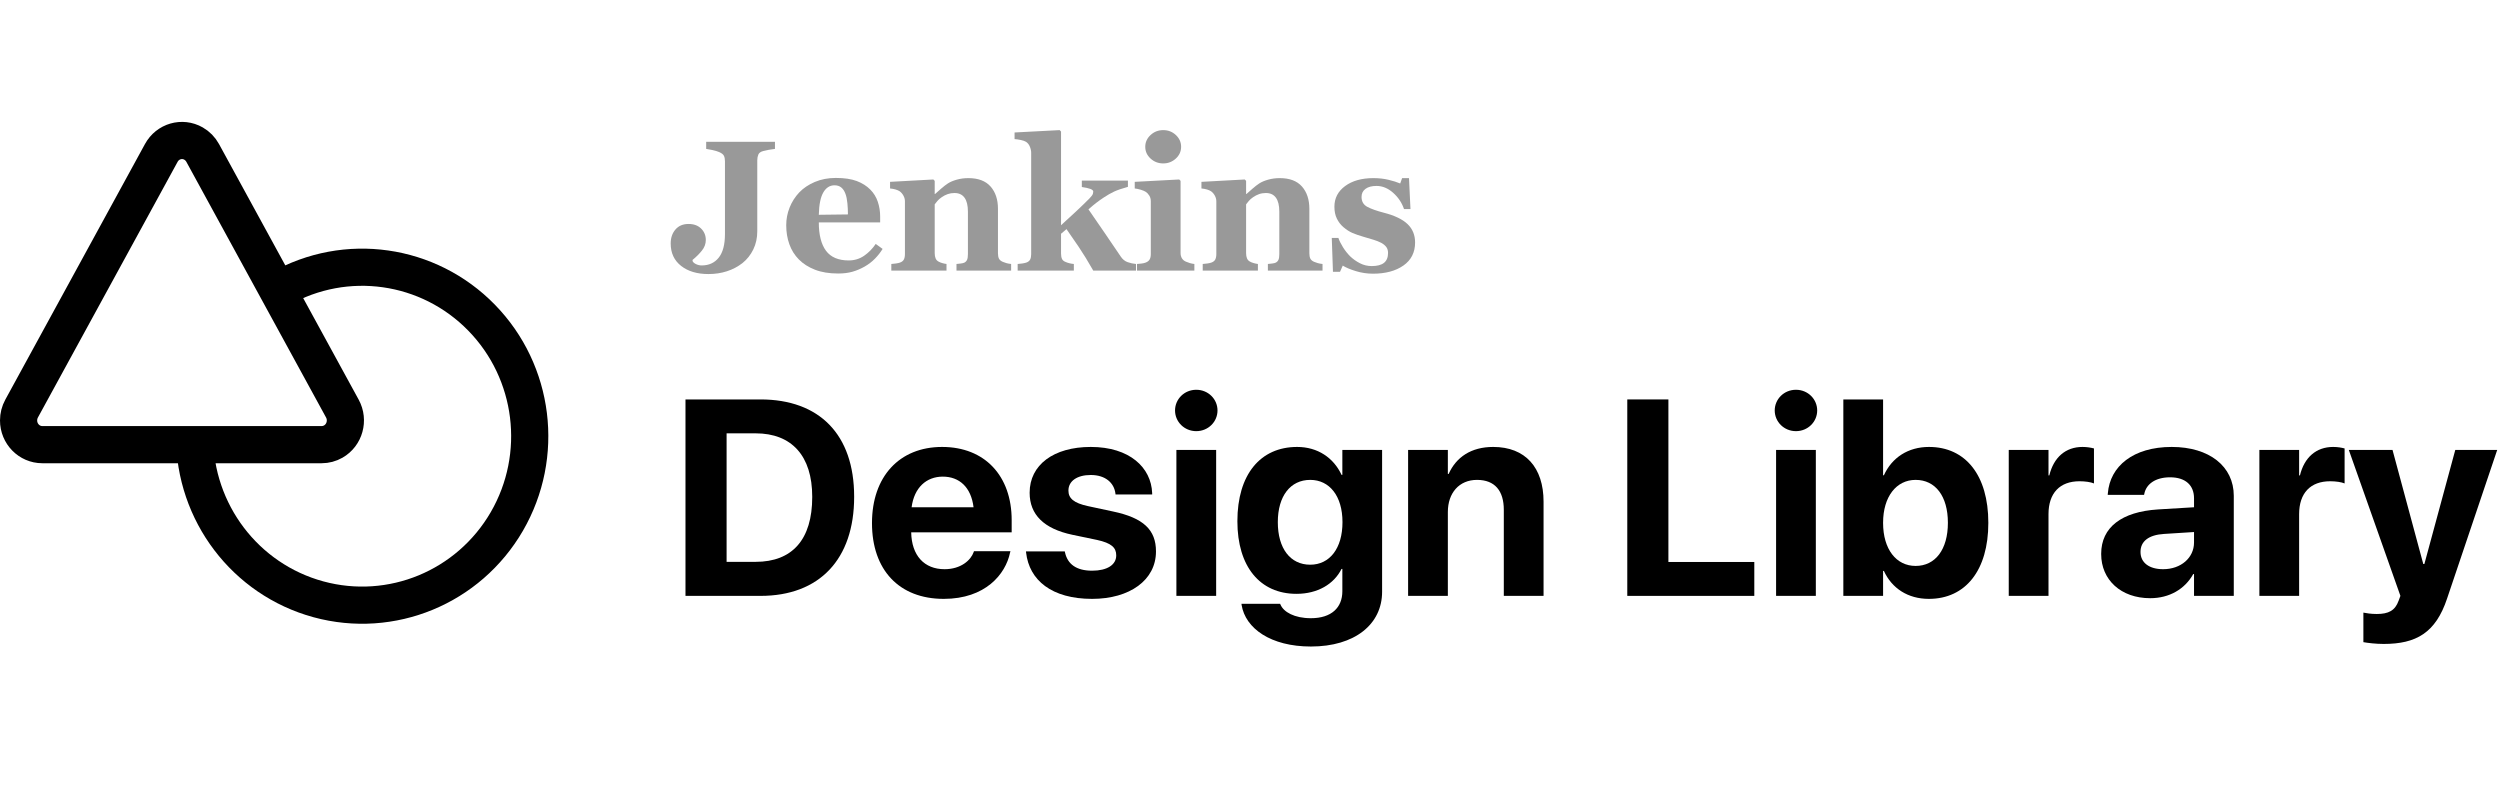<?xml version="1.0" encoding="UTF-8"?>
<svg width="269px" height="85px" viewBox="0 0 269 57" version="1.1" xmlns="http://www.w3.org/2000/svg">
    <g stroke="none" stroke-width="1" fill="none" fill-rule="evenodd">
        <g transform="translate(2, 0)">
            <g class="text" opacity="0.4" transform="translate(70.166, 0)" fill="#000000" fill-rule="nonzero">
                <path d="M11.221,2.021 C10.96,2.054 10.739,2.087 10.557,2.119 C10.374,2.152 10.169,2.197 9.941,2.256 C9.674,2.327 9.504,2.454 9.429,2.637 C9.354,2.819 9.316,3.027 9.316,3.262 L9.316,10.898 C9.316,11.602 9.175,12.246 8.892,12.832 C8.608,13.418 8.219,13.91 7.725,14.307 C7.223,14.697 6.663,14.992 6.045,15.19 C5.426,15.389 4.766,15.488 4.062,15.488 C2.845,15.488 1.864,15.195 1.118,14.609 C0.373,14.023 0,13.219 0,12.197 C0,11.592 0.171,11.09 0.513,10.693 C0.854,10.296 1.325,10.098 1.924,10.098 C2.49,10.098 2.941,10.264 3.276,10.596 C3.612,10.928 3.779,11.338 3.779,11.826 C3.779,12.243 3.634,12.629 3.345,12.983 C3.055,13.338 2.725,13.665 2.354,13.965 L2.354,14.092 C2.412,14.222 2.539,14.333 2.734,14.424 C2.93,14.515 3.128,14.561 3.33,14.561 C4.111,14.561 4.725,14.281 5.171,13.721 C5.617,13.161 5.84,12.314 5.84,11.182 L5.84,3.359 C5.84,3.125 5.804,2.93 5.732,2.773 C5.661,2.617 5.488,2.48 5.215,2.363 C5.02,2.279 4.784,2.207 4.507,2.148 C4.23,2.09 4.001,2.048 3.818,2.021 L3.818,1.26 L11.221,1.26 L11.221,2.021 Z"></path>
                <path d="M22.803,12.783 C22.575,13.154 22.3,13.504 21.978,13.833 C21.655,14.162 21.289,14.443 20.879,14.678 C20.443,14.925 20.002,15.112 19.556,15.239 C19.11,15.366 18.597,15.43 18.018,15.43 C17.054,15.43 16.222,15.293 15.522,15.02 C14.823,14.746 14.245,14.378 13.789,13.916 C13.333,13.454 12.993,12.909 12.769,12.28 C12.544,11.652 12.432,10.97 12.432,10.234 C12.432,9.57 12.554,8.934 12.798,8.325 C13.042,7.716 13.389,7.174 13.838,6.699 C14.281,6.237 14.839,5.863 15.513,5.576 C16.187,5.29 16.94,5.146 17.773,5.146 C18.685,5.146 19.434,5.257 20.02,5.479 C20.605,5.7 21.09,6.006 21.475,6.396 C21.846,6.768 22.116,7.205 22.285,7.71 C22.454,8.215 22.539,8.743 22.539,9.297 L22.539,9.932 L15.938,9.932 C15.938,11.266 16.195,12.282 16.709,12.979 C17.223,13.675 18.04,14.023 19.16,14.023 C19.772,14.023 20.322,13.856 20.811,13.521 C21.299,13.185 21.715,12.76 22.061,12.246 L22.803,12.783 Z M19.072,9.072 C19.072,8.682 19.053,8.281 19.014,7.871 C18.975,7.461 18.906,7.126 18.809,6.865 C18.698,6.559 18.547,6.328 18.354,6.172 C18.162,6.016 17.92,5.938 17.627,5.938 C17.126,5.938 16.725,6.191 16.426,6.699 C16.126,7.207 15.964,8.011 15.938,9.111 L19.072,9.072 Z"></path>
                <path d="M36.631,15.117 L30.752,15.117 L30.752,14.404 C30.876,14.391 31.025,14.375 31.201,14.355 C31.377,14.336 31.51,14.303 31.602,14.258 C31.738,14.186 31.836,14.082 31.895,13.945 C31.953,13.809 31.982,13.607 31.982,13.34 L31.982,8.77 C31.982,8.105 31.86,7.606 31.616,7.271 C31.372,6.935 31.012,6.768 30.537,6.768 C30.277,6.768 30.034,6.807 29.81,6.885 C29.585,6.963 29.365,7.077 29.15,7.227 C28.962,7.357 28.81,7.49 28.696,7.627 C28.582,7.764 28.486,7.884 28.408,7.988 L28.408,13.232 C28.408,13.46 28.441,13.651 28.506,13.804 C28.571,13.957 28.678,14.072 28.828,14.15 C28.932,14.209 29.062,14.261 29.219,14.307 C29.375,14.352 29.528,14.385 29.678,14.404 L29.678,15.117 L23.74,15.117 L23.74,14.404 C23.903,14.391 24.067,14.373 24.233,14.351 C24.399,14.328 24.541,14.297 24.658,14.258 C24.867,14.186 25.01,14.076 25.088,13.926 C25.166,13.776 25.205,13.581 25.205,13.34 L25.205,7.656 C25.205,7.454 25.153,7.256 25.049,7.061 C24.945,6.865 24.808,6.706 24.639,6.582 C24.521,6.504 24.373,6.439 24.194,6.387 C24.015,6.335 23.818,6.299 23.604,6.279 L23.604,5.566 L28.262,5.312 L28.408,5.459 L28.408,6.875 L28.447,6.875 C28.63,6.712 28.851,6.517 29.111,6.289 C29.372,6.061 29.613,5.876 29.834,5.732 C30.075,5.576 30.391,5.443 30.781,5.332 C31.172,5.221 31.589,5.166 32.031,5.166 C33.092,5.166 33.888,5.467 34.419,6.069 C34.95,6.672 35.215,7.471 35.215,8.467 L35.215,13.252 C35.215,13.493 35.251,13.685 35.322,13.828 C35.394,13.971 35.527,14.085 35.723,14.17 C35.827,14.215 35.955,14.261 36.108,14.307 C36.261,14.352 36.436,14.385 36.631,14.404 L36.631,15.117 Z"></path>
                <path d="M50.068,15.117 L45.469,15.117 C44.902,14.121 44.385,13.276 43.916,12.583 C43.447,11.89 43.005,11.247 42.588,10.654 L42.002,11.152 L42.002,13.281 C42.002,13.516 42.036,13.708 42.104,13.857 C42.173,14.007 42.305,14.118 42.5,14.189 C42.617,14.242 42.754,14.287 42.91,14.326 C43.066,14.365 43.223,14.391 43.379,14.404 L43.379,15.117 L37.334,15.117 L37.334,14.404 C37.497,14.391 37.66,14.373 37.822,14.351 C37.985,14.328 38.128,14.297 38.252,14.258 C38.46,14.186 38.602,14.076 38.677,13.926 C38.752,13.776 38.789,13.581 38.789,13.34 L38.789,2.451 C38.789,2.236 38.742,2.013 38.647,1.782 C38.553,1.551 38.415,1.377 38.232,1.26 C38.109,1.182 37.923,1.117 37.676,1.064 C37.428,1.012 37.204,0.98 37.002,0.967 L37.002,0.254 L41.855,0 L42.002,0.156 L42.002,10.234 C42.484,9.805 43.026,9.307 43.628,8.74 C44.23,8.174 44.714,7.705 45.078,7.334 C45.293,7.113 45.412,6.945 45.435,6.831 C45.457,6.717 45.469,6.647 45.469,6.621 C45.469,6.504 45.366,6.406 45.161,6.328 C44.956,6.25 44.648,6.182 44.238,6.123 L44.238,5.43 L49.199,5.43 L49.199,6.104 C48.548,6.286 48.052,6.457 47.71,6.616 C47.368,6.776 46.995,6.989 46.592,7.256 C46.325,7.432 46.066,7.616 45.815,7.808 C45.565,8 45.277,8.239 44.951,8.525 C45.589,9.45 46.178,10.306 46.719,11.094 C47.259,11.882 47.826,12.715 48.418,13.594 C48.62,13.9 48.87,14.105 49.17,14.209 C49.469,14.313 49.769,14.378 50.068,14.404 L50.068,15.117 Z"></path>
                <path d="M56.348,15.117 L50.176,15.117 L50.176,14.404 C50.345,14.391 50.511,14.375 50.674,14.355 C50.837,14.336 50.977,14.303 51.094,14.258 C51.302,14.18 51.449,14.067 51.533,13.921 C51.618,13.774 51.66,13.581 51.66,13.34 L51.66,7.656 C51.66,7.428 51.608,7.228 51.504,7.056 C51.4,6.883 51.27,6.745 51.113,6.641 C50.996,6.562 50.819,6.488 50.581,6.416 C50.343,6.344 50.127,6.299 49.932,6.279 L49.932,5.566 L54.717,5.312 L54.863,5.459 L54.863,13.213 C54.863,13.441 54.912,13.634 55.01,13.794 C55.107,13.953 55.247,14.072 55.43,14.15 C55.56,14.209 55.703,14.261 55.859,14.307 C56.016,14.352 56.178,14.385 56.348,14.404 L56.348,15.117 Z M54.922,1.797 C54.922,2.292 54.731,2.713 54.351,3.062 C53.97,3.41 53.519,3.584 52.998,3.584 C52.471,3.584 52.017,3.41 51.636,3.062 C51.255,2.713 51.064,2.292 51.064,1.797 C51.064,1.302 51.255,0.879 51.636,0.527 C52.017,0.176 52.471,0 52.998,0 C53.525,0 53.978,0.176 54.355,0.527 C54.733,0.879 54.922,1.302 54.922,1.797 Z"></path>
                <path d="M70.137,15.117 L64.258,15.117 L64.258,14.404 C64.382,14.391 64.531,14.375 64.707,14.355 C64.883,14.336 65.016,14.303 65.107,14.258 C65.244,14.186 65.342,14.082 65.4,13.945 C65.459,13.809 65.488,13.607 65.488,13.34 L65.488,8.77 C65.488,8.105 65.366,7.606 65.122,7.271 C64.878,6.935 64.518,6.768 64.043,6.768 C63.783,6.768 63.54,6.807 63.315,6.885 C63.091,6.963 62.871,7.077 62.656,7.227 C62.467,7.357 62.316,7.49 62.202,7.627 C62.088,7.764 61.992,7.884 61.914,7.988 L61.914,13.232 C61.914,13.46 61.947,13.651 62.012,13.804 C62.077,13.957 62.184,14.072 62.334,14.15 C62.438,14.209 62.568,14.261 62.725,14.307 C62.881,14.352 63.034,14.385 63.184,14.404 L63.184,15.117 L57.246,15.117 L57.246,14.404 C57.409,14.391 57.573,14.373 57.739,14.351 C57.905,14.328 58.047,14.297 58.164,14.258 C58.372,14.186 58.516,14.076 58.594,13.926 C58.672,13.776 58.711,13.581 58.711,13.34 L58.711,7.656 C58.711,7.454 58.659,7.256 58.555,7.061 C58.451,6.865 58.314,6.706 58.145,6.582 C58.027,6.504 57.879,6.439 57.7,6.387 C57.521,6.335 57.324,6.299 57.109,6.279 L57.109,5.566 L61.768,5.312 L61.914,5.459 L61.914,6.875 L61.953,6.875 C62.135,6.712 62.357,6.517 62.617,6.289 C62.878,6.061 63.118,5.876 63.34,5.732 C63.581,5.576 63.896,5.443 64.287,5.332 C64.678,5.221 65.094,5.166 65.537,5.166 C66.598,5.166 67.394,5.467 67.925,6.069 C68.455,6.672 68.721,7.471 68.721,8.467 L68.721,13.252 C68.721,13.493 68.757,13.685 68.828,13.828 C68.9,13.971 69.033,14.085 69.229,14.17 C69.333,14.215 69.461,14.261 69.614,14.307 C69.767,14.352 69.941,14.385 70.137,14.404 L70.137,15.117 Z"></path>
                <path d="M75.566,15.449 C74.935,15.449 74.318,15.356 73.716,15.171 C73.114,14.985 72.646,14.788 72.314,14.58 L72.021,15.244 L71.26,15.244 L71.133,11.602 L71.846,11.602 C71.943,11.895 72.106,12.225 72.334,12.593 C72.562,12.961 72.822,13.291 73.115,13.584 C73.421,13.877 73.771,14.124 74.165,14.326 C74.559,14.528 74.98,14.629 75.43,14.629 C76.022,14.629 76.463,14.513 76.753,14.282 C77.043,14.051 77.188,13.695 77.188,13.213 C77.188,12.952 77.122,12.738 76.992,12.568 C76.862,12.399 76.683,12.253 76.455,12.129 C76.201,11.999 75.923,11.888 75.62,11.797 C75.317,11.706 74.945,11.595 74.502,11.465 C74.059,11.335 73.68,11.203 73.364,11.069 C73.049,10.936 72.721,10.726 72.383,10.439 C72.09,10.186 71.855,9.88 71.68,9.521 C71.504,9.163 71.416,8.737 71.416,8.242 C71.416,7.324 71.802,6.582 72.573,6.016 C73.345,5.449 74.355,5.166 75.605,5.166 C76.198,5.166 76.743,5.226 77.241,5.347 C77.739,5.467 78.158,5.599 78.496,5.742 L78.701,5.166 L79.443,5.166 L79.6,8.496 L78.906,8.496 C78.678,7.819 78.288,7.235 77.734,6.743 C77.181,6.252 76.585,6.006 75.947,6.006 C75.446,6.006 75.052,6.11 74.766,6.318 C74.479,6.527 74.336,6.816 74.336,7.188 C74.336,7.682 74.546,8.04 74.966,8.262 C75.386,8.483 75.973,8.691 76.729,8.887 C77.894,9.186 78.747,9.595 79.287,10.112 C79.827,10.63 80.098,11.289 80.098,12.09 C80.098,13.158 79.679,13.984 78.843,14.57 C78.006,15.156 76.914,15.449 75.566,15.449 Z"></path>
            </g>
            <g class="text" transform="translate(71.758, 27.939)" fill="#000000" fill-rule="nonzero">
                <path d="M0,22.178 L8.071,22.178 C14.414,22.178 18.149,18.237 18.149,11.528 L18.149,11.499 C18.149,4.805 14.399,1.04 8.071,1.04 L0,1.04 L0,22.178 Z M4.424,18.516 L4.424,4.688 L7.544,4.688 C11.426,4.688 13.638,7.104 13.638,11.514 L13.638,11.543 C13.638,16.113 11.499,18.516 7.544,18.516 L4.424,18.516 Z"></path>
                <path d="M27.788,22.5 C32.271,22.5 34.438,19.849 34.922,17.534 L34.966,17.373 L31.04,17.373 L31.011,17.461 C30.703,18.34 29.634,19.307 27.876,19.307 C25.693,19.307 24.331,17.842 24.287,15.337 L35.098,15.337 L35.098,14.019 C35.098,9.272 32.212,6.152 27.612,6.152 C23.013,6.152 20.068,9.346 20.068,14.341 L20.068,14.355 C20.068,19.38 22.983,22.5 27.788,22.5 Z M27.686,9.346 C29.458,9.346 30.732,10.474 30.996,12.642 L24.331,12.642 C24.609,10.518 25.928,9.346 27.686,9.346 Z"></path>
                <path d="M43.755,22.5 C47.798,22.5 50.625,20.479 50.625,17.402 L50.625,17.388 C50.625,15.073 49.277,13.784 45.996,13.096 L43.33,12.524 C41.748,12.188 41.206,11.66 41.206,10.854 L41.206,10.84 C41.206,9.829 42.129,9.17 43.608,9.17 C45.19,9.17 46.113,10.02 46.26,11.147 L46.274,11.265 L50.215,11.265 L50.215,11.118 C50.112,8.364 47.783,6.152 43.608,6.152 C39.609,6.152 37.031,8.086 37.031,11.074 L37.031,11.089 C37.031,13.433 38.569,14.956 41.616,15.601 L44.282,16.157 C45.82,16.494 46.348,16.978 46.348,17.812 L46.348,17.827 C46.348,18.838 45.366,19.468 43.755,19.468 C42.041,19.468 41.118,18.75 40.84,17.52 L40.811,17.388 L36.636,17.388 L36.65,17.52 C36.987,20.493 39.404,22.5 43.755,22.5 Z"></path>
                <path d="M54.961,4.453 C56.25,4.453 57.246,3.442 57.246,2.227 C57.246,1.011 56.25,0 54.961,0 C53.672,0 52.676,1.011 52.676,2.227 C52.676,3.442 53.672,4.453 54.961,4.453 Z M52.822,22.178 L57.1,22.178 L57.1,6.475 L52.822,6.475 L52.822,22.178 Z"></path>
                <path d="M67.295,27.627 C72.012,27.627 74.956,25.239 74.956,21.738 L74.956,6.475 L70.679,6.475 L70.679,9.155 L70.591,9.155 C69.741,7.324 68.027,6.152 65.815,6.152 C61.846,6.152 59.385,9.126 59.385,14.136 L59.385,14.15 C59.385,19.028 61.816,21.958 65.742,21.958 C68.013,21.958 69.771,20.918 70.591,19.277 L70.679,19.277 L70.679,21.68 C70.679,23.438 69.507,24.58 67.295,24.58 C65.508,24.58 64.365,23.906 64.028,23.13 L63.984,23.027 L59.824,23.027 L59.839,23.159 C60.249,25.679 62.974,27.627 67.295,27.627 Z M67.222,18.823 C65.083,18.823 63.735,17.08 63.735,14.253 L63.735,14.238 C63.735,11.426 65.098,9.697 67.222,9.697 C69.302,9.697 70.693,11.44 70.693,14.238 L70.693,14.253 C70.693,17.065 69.316,18.823 67.222,18.823 Z"></path>
                <path d="M77.754,22.178 L82.031,22.178 L82.031,13.154 C82.031,11.104 83.247,9.697 85.166,9.697 C87.085,9.697 88.052,10.869 88.052,12.92 L88.052,22.178 L92.329,22.178 L92.329,12.041 C92.329,8.364 90.366,6.152 86.909,6.152 C84.536,6.152 82.925,7.251 82.119,9.053 L82.031,9.053 L82.031,6.475 L77.754,6.475 L77.754,22.178 Z"></path>
                <polygon points="101.338 22.178 115.005 22.178 115.005 18.53 105.762 18.53 105.762 1.04 101.338 1.04"></polygon>
                <path d="M119.487,4.453 C120.776,4.453 121.772,3.442 121.772,2.227 C121.772,1.011 120.776,0 119.487,0 C118.198,0 117.202,1.011 117.202,2.227 C117.202,3.442 118.198,4.453 119.487,4.453 Z M117.349,22.178 L121.626,22.178 L121.626,6.475 L117.349,6.475 L117.349,22.178 Z"></path>
                <path d="M133.784,22.5 C137.739,22.5 140.186,19.424 140.186,14.326 L140.186,14.312 C140.186,9.199 137.739,6.152 133.799,6.152 C131.558,6.152 129.814,7.295 128.95,9.199 L128.862,9.199 L128.862,1.04 L124.585,1.04 L124.585,22.178 L128.862,22.178 L128.862,19.497 L128.95,19.497 C129.8,21.357 131.528,22.5 133.784,22.5 Z M132.363,18.955 C130.283,18.955 128.862,17.168 128.862,14.326 L128.862,14.312 C128.862,11.484 130.298,9.697 132.363,9.697 C134.487,9.697 135.835,11.44 135.835,14.312 L135.835,14.326 C135.835,17.183 134.487,18.955 132.363,18.955 Z"></path>
                <path d="M142.383,22.178 L146.66,22.178 L146.66,13.389 C146.66,11.104 147.891,9.844 150,9.844 C150.615,9.844 151.201,9.932 151.553,10.078 L151.553,6.313 C151.23,6.226 150.791,6.152 150.322,6.152 C148.491,6.152 147.217,7.28 146.748,9.214 L146.66,9.214 L146.66,6.475 L142.383,6.475 L142.383,22.178 Z"></path>
                <path d="M157.603,22.427 C159.668,22.427 161.338,21.445 162.231,19.834 L162.319,19.834 L162.319,22.178 L166.597,22.178 L166.597,11.411 C166.597,8.247 163.975,6.152 159.917,6.152 C155.771,6.152 153.281,8.232 153.047,11.133 L153.032,11.309 L156.943,11.309 L156.973,11.177 C157.178,10.166 158.145,9.419 159.741,9.419 C161.411,9.419 162.319,10.283 162.319,11.675 L162.319,12.642 L158.438,12.876 C154.541,13.125 152.329,14.795 152.329,17.651 L152.329,17.681 C152.329,20.449 154.453,22.427 157.603,22.427 Z M156.562,17.461 L156.562,17.432 C156.562,16.318 157.427,15.615 159.082,15.513 L162.319,15.308 L162.319,16.436 C162.319,18.076 160.913,19.307 158.994,19.307 C157.515,19.307 156.562,18.618 156.562,17.461 Z"></path>
                <path d="M169.351,22.178 L173.628,22.178 L173.628,13.389 C173.628,11.104 174.858,9.844 176.968,9.844 C177.583,9.844 178.169,9.932 178.521,10.078 L178.521,6.313 C178.198,6.226 177.759,6.152 177.29,6.152 C175.459,6.152 174.185,7.28 173.716,9.214 L173.628,9.214 L173.628,6.475 L169.351,6.475 L169.351,22.178 Z"></path>
                <path d="M182.725,27.349 C186.211,27.349 188.32,26.162 189.551,22.456 L194.941,6.475 L190.43,6.475 L187.104,18.75 L186.987,18.75 L183.677,6.475 L178.975,6.475 L184.526,22.178 L184.336,22.69 C183.955,23.76 183.252,24.126 181.978,24.126 C181.348,24.126 180.85,24.038 180.542,23.979 L180.542,27.158 C181.04,27.246 181.89,27.349 182.725,27.349 Z"></path>
            </g>
            <path class="figures" d="M32.614,33.844 L2.55,33.844 C1.142,33.844 0,32.677 0,31.237 C0,30.791 0.112,30.353 0.324,29.965 L15.356,2.453 C16.043,1.196 17.596,0.746 18.826,1.449 C19.237,1.684 19.577,2.032 19.807,2.453 L34.84,29.965 C35.526,31.222 35.087,32.811 33.858,33.513 C33.477,33.73 33.049,33.844 32.614,33.844 Z M28.116,17.095 C35.211,13.065 44.105,14.329 49.818,20.181 C55.531,26.032 56.645,35.017 52.537,42.107 C48.429,49.196 40.117,52.629 32.257,50.484 C24.396,48.34 18.936,41.149 18.934,32.939" stroke="#000000" stroke-width="4"></path>
        </g>
        <style>
            @media (prefers-color-scheme: dark) {
                .figures {
                    stroke: #ffffff;
                }
                .text {
                    fill: #ffffff;
                }
            }
        </style>
    </g>
</svg>
